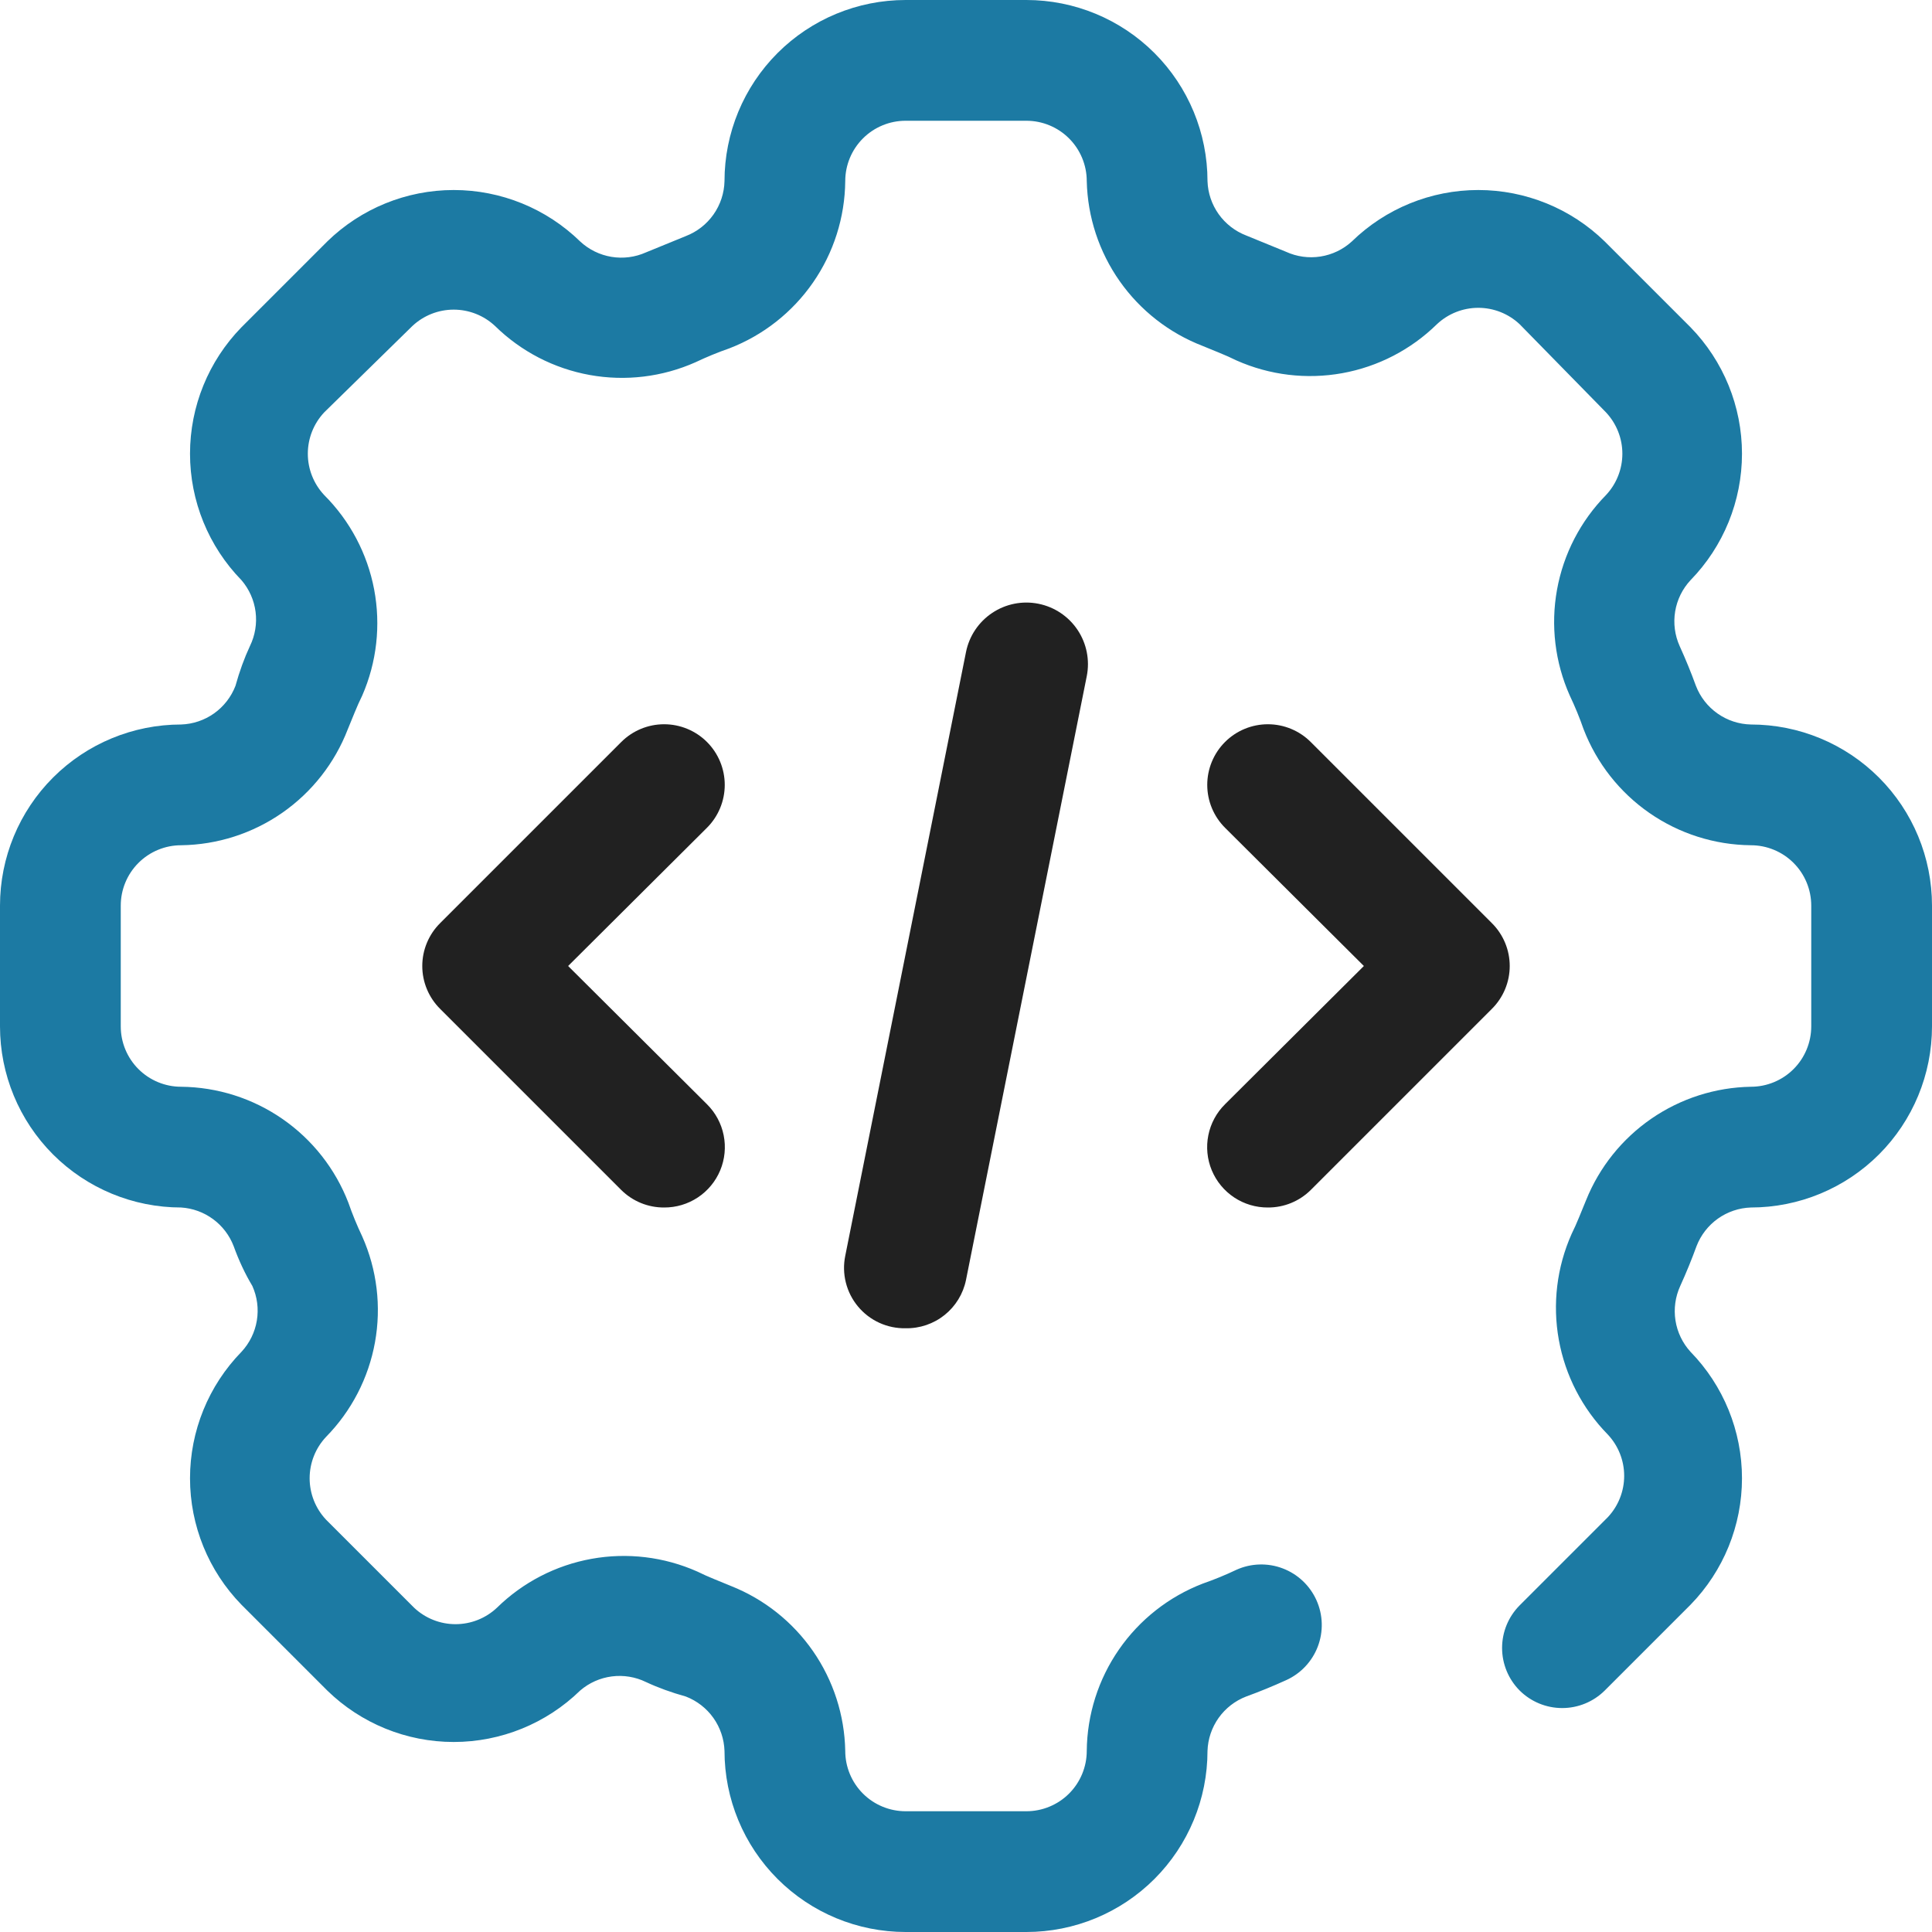 <svg width="195" height="195" viewBox="0 0 195 195" fill="none" xmlns="http://www.w3.org/2000/svg">
<g clip-path="url(#clip0_23_64)">
<path d="M103.594 195H91.406C86.558 195 81.908 193.074 78.48 189.646C75.051 186.217 73.125 181.567 73.125 176.719C73.085 175.523 72.694 174.365 72.001 173.389C71.307 172.414 70.342 171.665 69.225 171.234C67.763 170.828 66.422 170.341 65.203 169.772C64.134 169.25 62.935 169.053 61.754 169.204C60.574 169.356 59.464 169.85 58.561 170.625C55.146 173.956 50.565 175.821 45.794 175.821C41.024 175.821 36.443 173.956 33.028 170.625L24.375 161.972C21.044 158.557 19.179 153.976 19.179 149.205C19.179 144.435 21.044 139.854 24.375 136.439C25.19 135.562 25.729 134.464 25.924 133.283C26.119 132.102 25.962 130.889 25.472 129.797C24.741 128.578 24.111 127.237 23.583 125.775C23.165 124.686 22.444 123.739 21.504 123.048C20.564 122.356 19.446 121.949 18.281 121.875C13.433 121.875 8.783 119.949 5.354 116.521C1.926 113.092 0 108.442 0 103.594L0 91.406C0 86.558 1.926 81.908 5.354 78.48C8.783 75.051 13.433 73.125 18.281 73.125C19.477 73.085 20.635 72.694 21.611 72.001C22.586 71.307 23.335 70.342 23.766 69.225C24.172 67.763 24.659 66.422 25.228 65.203C25.75 64.134 25.947 62.935 25.796 61.754C25.644 60.574 25.15 59.464 24.375 58.561C21.044 55.146 19.179 50.565 19.179 45.794C19.179 41.024 21.044 36.443 24.375 33.028L33.028 24.375C36.443 21.044 41.024 19.179 45.794 19.179C50.565 19.179 55.146 21.044 58.561 24.375C59.438 25.19 60.535 25.729 61.717 25.924C62.898 26.119 64.111 25.962 65.203 25.472L69.225 23.827C70.351 23.392 71.323 22.634 72.017 21.646C72.712 20.659 73.097 19.488 73.125 18.281C73.125 13.433 75.051 8.783 78.48 5.354C81.908 1.926 86.558 0 91.406 0L103.594 0C108.442 0 113.092 1.926 116.521 5.354C119.949 8.783 121.875 13.433 121.875 18.281C121.915 19.477 122.306 20.635 122.999 21.611C123.693 22.586 124.658 23.335 125.775 23.766L129.797 25.411C130.884 25.909 132.093 26.076 133.274 25.892C134.455 25.708 135.556 25.18 136.439 24.375C139.854 21.044 144.435 19.179 149.205 19.179C153.976 19.179 158.557 21.044 161.972 24.375L170.625 33.028C173.956 36.443 175.821 41.024 175.821 45.794C175.821 50.565 173.956 55.146 170.625 58.561C169.81 59.438 169.271 60.535 169.076 61.717C168.881 62.898 169.038 64.111 169.528 65.203C170.137 66.544 170.686 67.884 171.173 69.225C171.608 70.351 172.366 71.323 173.354 72.017C174.341 72.712 175.512 73.097 176.719 73.125C181.567 73.125 186.217 75.051 189.646 78.48C193.074 81.908 195 86.558 195 91.406V103.594C195 108.442 193.074 113.092 189.646 116.521C186.217 119.949 181.567 121.875 176.719 121.875C175.523 121.915 174.365 122.306 173.389 122.999C172.414 123.693 171.665 124.658 171.234 125.775C170.747 127.116 170.198 128.456 169.589 129.797C169.091 130.884 168.924 132.093 169.108 133.274C169.292 134.455 169.82 135.556 170.625 136.439C173.956 139.854 175.821 144.435 175.821 149.205C175.821 153.976 173.956 158.557 170.625 161.972L161.972 170.625C160.83 171.76 159.286 172.397 157.676 172.397C156.066 172.397 154.521 171.76 153.38 170.625C152.245 169.483 151.608 167.939 151.608 166.329C151.608 164.719 152.245 163.175 153.38 162.033L162.277 153.136C163.339 152.006 163.931 150.513 163.931 148.962C163.931 147.41 163.339 145.918 162.277 144.788C159.709 142.171 157.987 138.842 157.335 135.235C156.683 131.627 157.131 127.906 158.62 124.556C159.169 123.459 159.595 122.302 160.083 121.144C161.423 117.811 163.716 114.947 166.675 112.909C169.634 110.872 173.127 109.751 176.719 109.688C178.335 109.688 179.885 109.045 181.028 107.903C182.17 106.76 182.812 105.21 182.812 103.594V91.406C182.812 89.79 182.17 88.24 181.028 87.097C179.885 85.954 178.335 85.312 176.719 85.312C173.057 85.277 169.49 84.143 166.481 82.057C163.471 79.971 161.157 77.029 159.839 73.612C159.435 72.45 158.967 71.311 158.438 70.2C156.948 66.85 156.5 63.13 157.152 59.522C157.804 55.914 159.526 52.586 162.094 49.969C163.156 48.839 163.748 47.346 163.748 45.794C163.748 44.243 163.156 42.751 162.094 41.62L153.38 32.723C152.25 31.661 150.757 31.069 149.205 31.069C147.654 31.069 146.161 31.661 145.031 32.723C142.414 35.291 139.086 37.013 135.478 37.665C131.87 38.317 128.15 37.869 124.8 36.38C123.703 35.831 122.545 35.405 121.387 34.917C118.009 33.615 115.093 31.338 113.01 28.376C110.928 25.415 109.771 21.901 109.688 18.281C109.688 16.665 109.045 15.115 107.903 13.972C106.76 12.829 105.21 12.188 103.594 12.188H91.406C89.79 12.188 88.24 12.829 87.097 13.972C85.954 15.115 85.312 16.665 85.312 18.281C85.277 21.943 84.143 25.51 82.057 28.519C79.971 31.529 77.029 33.843 73.612 35.161C72.45 35.565 71.311 36.033 70.2 36.562C66.85 38.052 63.13 38.5 59.522 37.848C55.914 37.196 52.586 35.474 49.969 32.906C48.839 31.844 47.346 31.252 45.794 31.252C44.243 31.252 42.751 31.844 41.62 32.906L32.723 41.62C31.661 42.751 31.069 44.243 31.069 45.794C31.069 47.346 31.661 48.839 32.723 49.969C35.322 52.565 37.078 55.884 37.763 59.492C38.447 63.101 38.029 66.832 36.562 70.2C36.014 71.297 35.587 72.455 35.1 73.612C33.786 77.019 31.481 79.955 28.484 82.04C25.486 84.125 21.933 85.265 18.281 85.312C16.665 85.312 15.115 85.954 13.972 87.097C12.829 88.24 12.188 89.79 12.188 91.406V103.594C12.188 105.21 12.829 106.76 13.972 107.903C15.115 109.045 16.665 109.688 18.281 109.688C21.943 109.723 25.51 110.857 28.519 112.943C31.529 115.029 33.843 117.971 35.161 121.387C35.565 122.55 36.033 123.689 36.562 124.8C38.052 128.15 38.5 131.87 37.848 135.478C37.196 139.086 35.474 142.414 32.906 145.031C31.844 146.161 31.252 147.654 31.252 149.205C31.252 150.757 31.844 152.25 32.906 153.38L41.803 162.277C42.933 163.339 44.426 163.931 45.977 163.931C47.529 163.931 49.021 163.339 50.152 162.277C52.768 159.709 56.097 157.987 59.705 157.335C63.312 156.683 67.033 157.131 70.383 158.62C71.48 159.169 72.638 159.595 73.795 160.083C77.14 161.414 80.016 163.703 82.065 166.662C84.114 169.622 85.244 173.12 85.312 176.719C85.312 178.335 85.954 179.885 87.097 181.028C88.24 182.17 89.79 182.812 91.406 182.812H103.594C105.21 182.812 106.76 182.17 107.903 181.028C109.045 179.885 109.688 178.335 109.688 176.719C109.723 173.057 110.857 169.49 112.943 166.481C115.029 163.471 117.971 161.157 121.387 159.839C122.55 159.435 123.689 158.967 124.8 158.438C125.532 158.109 126.322 157.929 127.124 157.906C127.926 157.883 128.725 158.018 129.474 158.304C130.224 158.59 130.91 159.02 131.494 159.571C132.077 160.122 132.546 160.783 132.874 161.515C133.202 162.247 133.383 163.037 133.406 163.839C133.429 164.641 133.294 165.44 133.008 166.189C132.722 166.939 132.291 167.625 131.74 168.209C131.19 168.792 130.529 169.261 129.797 169.589C128.456 170.198 127.116 170.747 125.775 171.234C124.658 171.665 123.693 172.414 122.999 173.389C122.306 174.365 121.915 175.523 121.875 176.719C121.875 181.567 119.949 186.217 116.521 189.646C113.092 193.074 108.442 195 103.594 195Z" fill="#1C7AA3"/>
<path d="M67.031 121.875C66.229 121.88 65.434 121.726 64.692 121.423C63.949 121.119 63.274 120.673 62.705 120.108L44.423 101.827C43.852 101.26 43.399 100.586 43.09 99.844C42.78 99.101 42.621 98.305 42.621 97.5C42.621 96.696 42.78 95.899 43.09 95.156C43.399 94.414 43.852 93.74 44.423 93.173L62.705 74.892C63.852 73.745 65.409 73.1 67.031 73.1C68.654 73.1 70.21 73.745 71.358 74.892C72.505 76.04 73.15 77.596 73.15 79.219C73.15 80.841 72.505 82.398 71.358 83.545L57.342 97.5L71.358 111.455C72.217 112.307 72.803 113.396 73.041 114.583C73.279 115.769 73.159 117 72.695 118.118C72.231 119.236 71.444 120.19 70.435 120.859C69.427 121.528 68.242 121.882 67.031 121.875ZM127.969 121.875C126.758 121.882 125.573 121.528 124.565 120.859C123.556 120.19 122.77 119.236 122.305 118.118C121.841 117 121.721 115.769 121.959 114.583C122.197 113.396 122.783 112.307 123.642 111.455L137.658 97.5L123.642 83.545C123.074 82.977 122.623 82.303 122.316 81.56C122.008 80.818 121.85 80.022 121.85 79.219C121.85 77.596 122.495 76.04 123.642 74.892C124.79 73.745 126.346 73.1 127.969 73.1C128.772 73.1 129.568 73.258 130.31 73.566C131.053 73.873 131.727 74.324 132.295 74.892L150.577 93.173C151.148 93.74 151.601 94.414 151.91 95.156C152.22 95.899 152.379 96.696 152.379 97.5C152.379 98.305 152.22 99.101 151.91 99.844C151.601 100.586 151.148 101.26 150.577 101.827L132.295 120.108C131.726 120.673 131.051 121.119 130.308 121.423C129.566 121.726 128.771 121.88 127.969 121.875ZM91.406 134.063C90.492 134.081 89.586 133.894 88.754 133.514C87.922 133.135 87.187 132.573 86.602 131.871C86.016 131.169 85.597 130.344 85.374 129.457C85.15 128.571 85.129 127.646 85.313 126.75L97.5 65.812C97.823 64.196 98.775 62.775 100.147 61.861C101.518 60.946 103.196 60.614 104.813 60.938C106.429 61.261 107.85 62.213 108.765 63.584C109.679 64.956 110.011 66.634 109.688 68.25L97.5 129.188C97.215 130.585 96.449 131.838 95.336 132.728C94.222 133.619 92.832 134.091 91.406 134.063Z" fill="#212121"/>
</g>
<defs>
<clipPath id="clip0_23_64">
<rect width="195" height="195" fill="white"/>
</clipPath>
</defs>
</svg>
